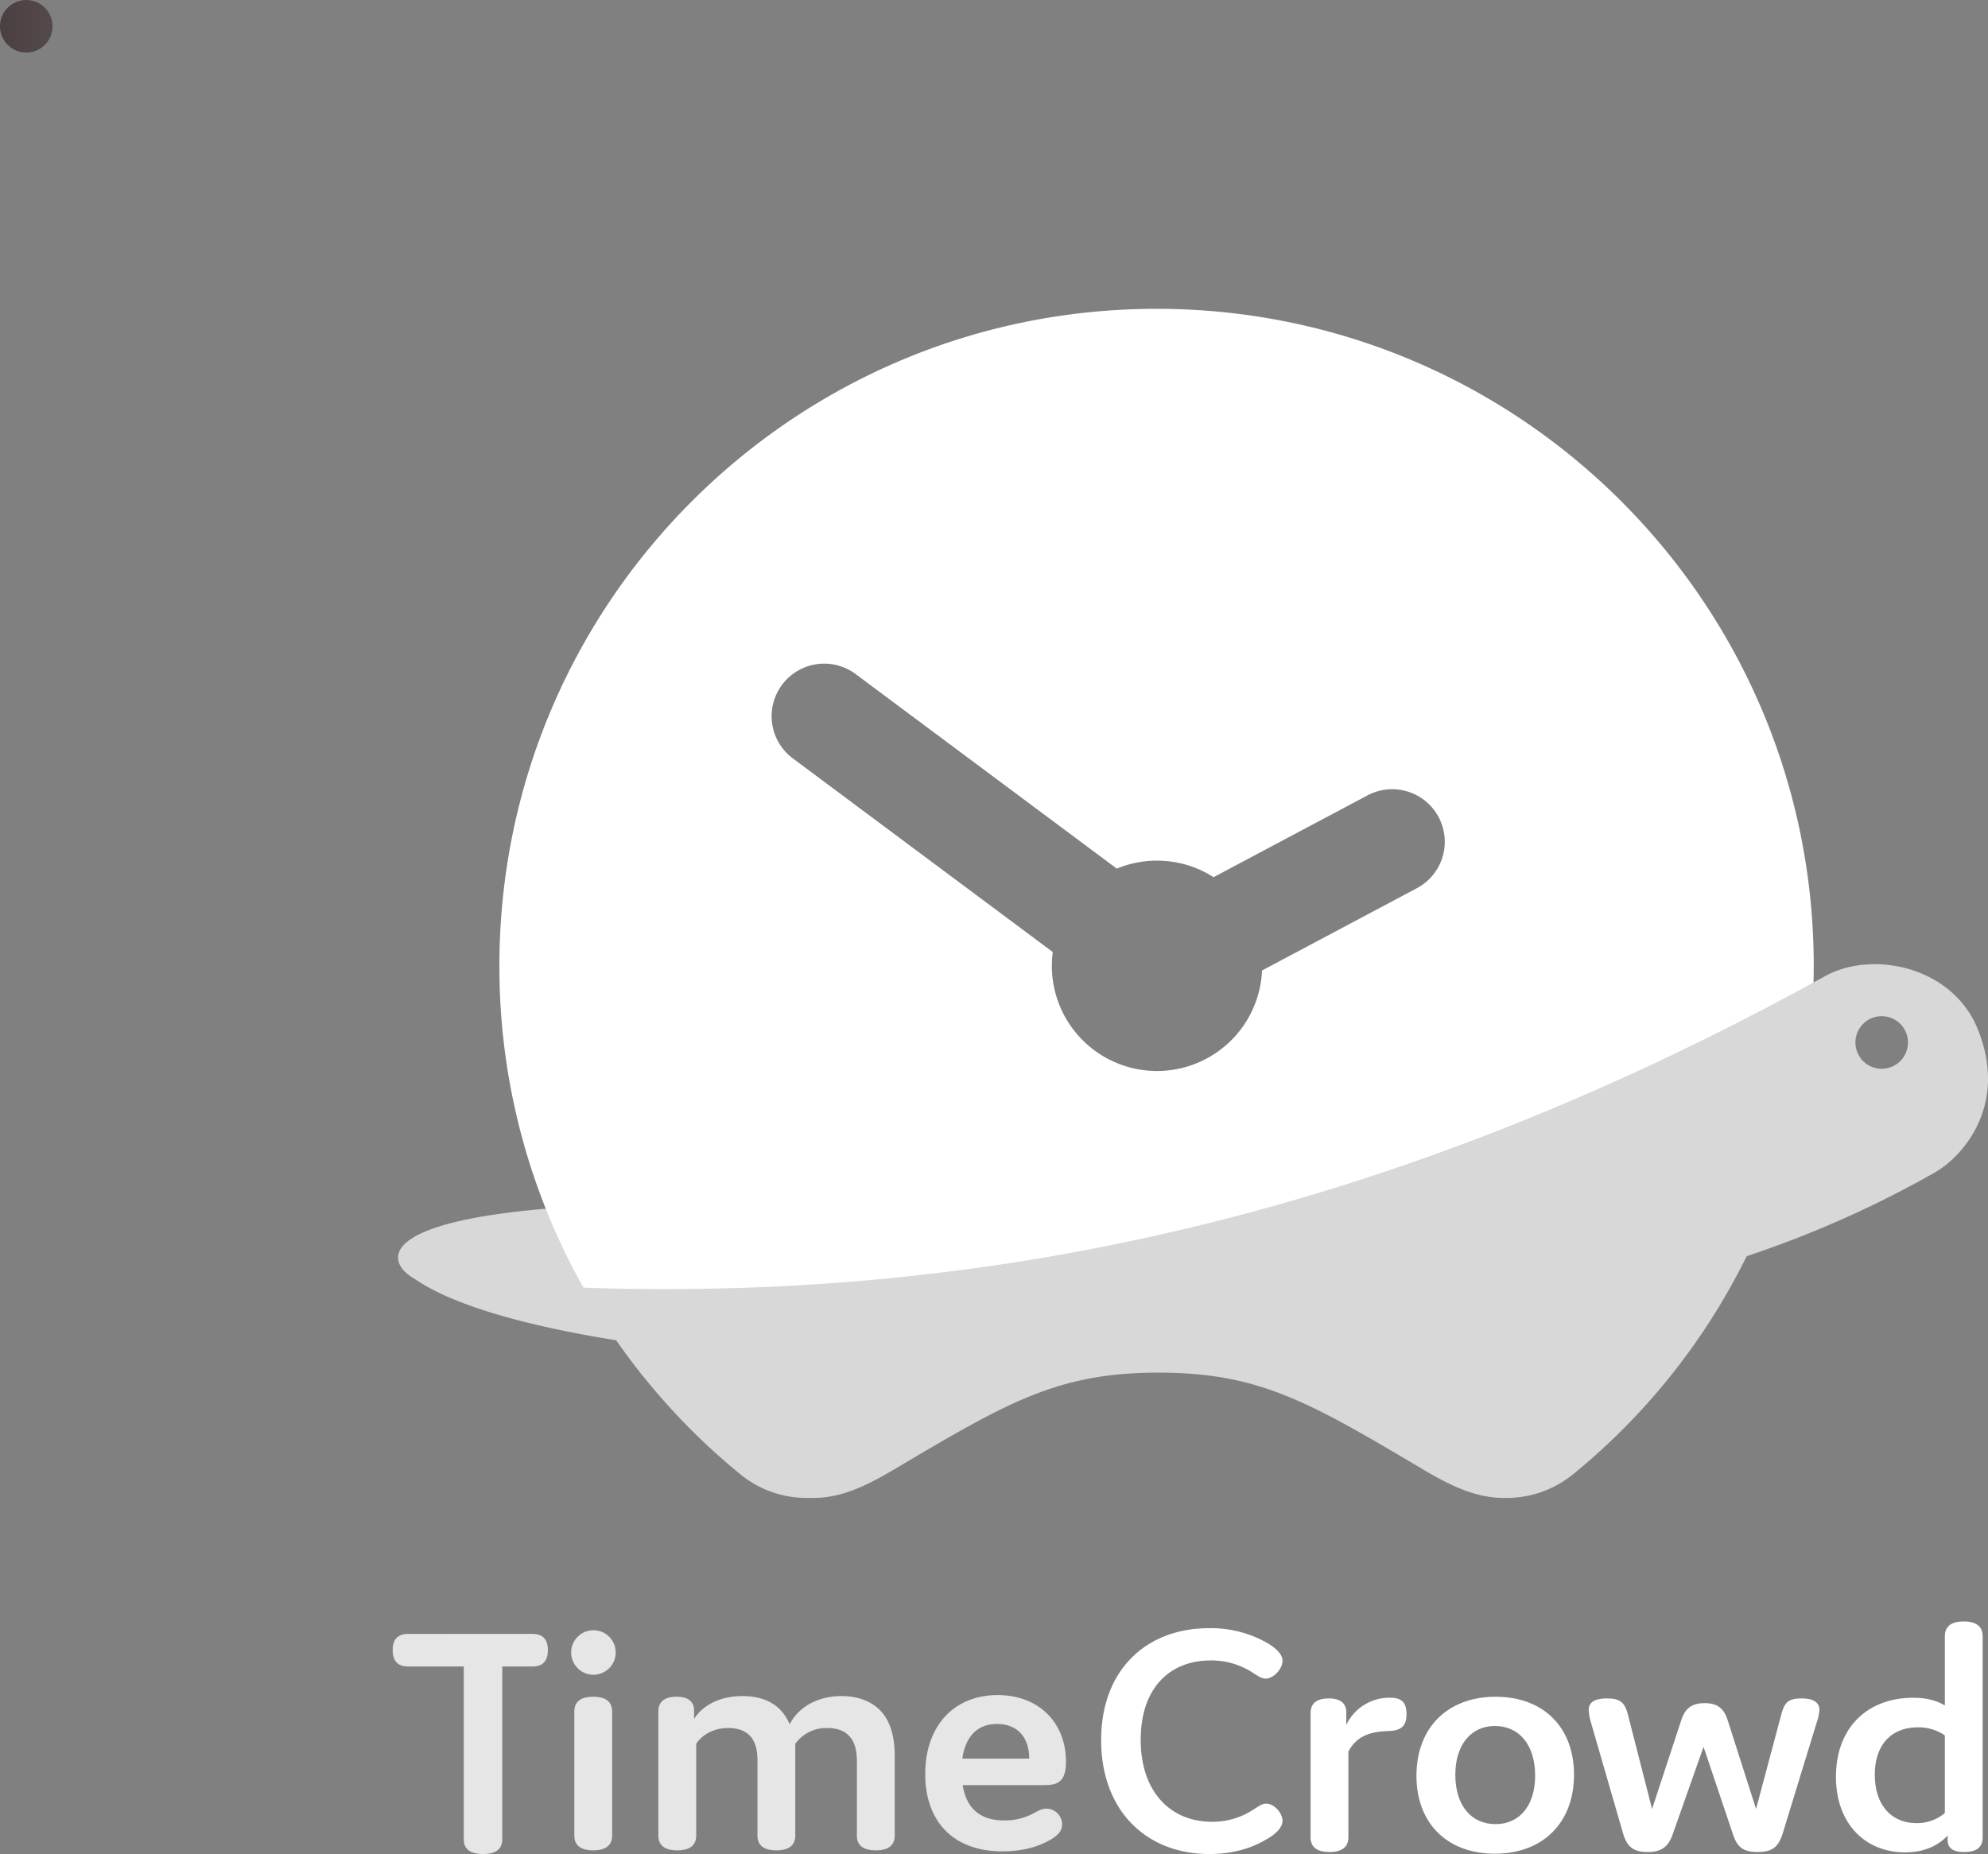 <svg xmlns="http://www.w3.org/2000/svg" xmlns:xlink="http://www.w3.org/1999/xlink" width="907.527" height="846.554" viewBox="0 0 907.527 846.554"><rect x="0" y="0" width="907.527" height="846.554" fill="#808080" stroke="none"/><defs><style>.cls-1{fill:url(#名称未設定グラデーション_74);}.cls-2{fill:#d8d8d8;}.cls-3,.cls-4{fill:#fff;}.cls-4{opacity:0.8;}</style><linearGradient id="名称未設定グラデーション_74" y1="12" x2="24" y2="12" gradientUnits="userSpaceOnUse"><stop offset="0" stop-color="#4a4041"/><stop offset="1" stop-color="#554a4b"/></linearGradient></defs><title>tc-logo-vertical-mono-light</title><g id="レイヤー_2" data-name="レイヤー 2"><g id="vertical"><g id="turtle"><circle id="eye" class="cls-1" cx="12" cy="12" r="12"/></g><g id="type"><path id="tail" class="cls-2" d="M380.814,550.464c22.867.782,15.038,52.413,15.038,52.413s-140.244-11.88-199.548-16.622C180.157,584.964,132.175,541.964,380.814,550.464Z"/><path class="cls-3" d="M527.974,141.01c-165.686,0-300,134.315-300,300a298.669,298.669,0,0,0,65.296,186.845c16.859,21.145,235.704-49.105,235.704-49.105s280.828-29.036,289.463-62.417a300.44,300.44,0,0,0,9.537-75.323C827.974,275.325,693.659,141.01,527.974,141.01ZM646.687,405.615,576.12,443.13a47.995,47.995,0,1,1-95.525-8.432L361.835,346.21a24,24,0,0,1,28.679-38.49l119.3,88.89a47.998,47.998,0,0,1,44.198,3.912l70.143-37.289A24,24,0,1,1,646.687,405.615Z"/><path class="cls-2" d="M902.874,469.965c-11.624-28.79-48.143-36.129-69.602-24.315C642.366,551.059,435.529,608.198,187.75,582.482l.131.417c16.062,12.014,49.289,22.032,93.478,29.086A297.836,297.836,0,0,0,338.345,673.456a47.538,47.538,0,0,0,29.973,10.508h2.993c14.064,0,26.373-6.787,38.467-13.964,51.084-30.315,73.794-43.248,119.12-43.248,45.327,0,68.038,12.934,119.124,43.249,12.094,7.177,24.403,13.964,38.467,13.964H687.776A48.219,48.219,0,0,0,718.222,673.072,298.321,298.321,0,0,0,796.052,576.194l1.342-2.627a482.111,482.111,0,0,0,85.577-38.038C896.297,527.997,916.799,504.453,902.874,469.965ZM859,488a12,12,0,1,1,12-12A12,12,0,0,1,859,488Z"/><path class="cls-4" d="M229.289,839.803c0,4.45-2.877,6.751-8.791,6.751-5.913,0-8.79-2.302-8.79-6.751V760.93H186.294c-4.635,0-7.032-2.455-7.032-7.519,0-4.91,2.397-7.364,7.032-7.364H243.078c4.636,0,7.033,2.455,7.033,7.364,0,5.064-2.397,7.519-7.033,7.519H229.289Z"/><path class="cls-4" d="M279.442,838.114c0,4.45-2.877,6.751-8.631,6.751s-8.631-2.302-8.631-6.751V781.492c0-4.45,2.877-6.753,8.631-6.753s8.631,2.303,8.631,6.753Z"/><path class="cls-4" d="M316.853,781.492v3.376c3.836-6.138,11.668-10.435,22.057-10.435,11.028,0,18.061,4.603,21.577,12.89,3.996-7.826,12.627-12.89,23.815-12.89,7.832,0,15.344,2.763,19.66,9.208,2.877,4.297,4.475,10.28,4.475,17.953v36.521c0,4.45-2.877,6.751-8.631,6.751s-8.631-2.302-8.631-6.751V804.356c0-4.143-.639-7.98-2.717-10.741-2.238-3.069-5.913-4.603-10.868-4.603a17.413,17.413,0,0,0-14.544,7.211v41.892c0,4.45-2.878,6.751-8.631,6.751s-8.631-2.302-8.631-6.751v-34.526c0-3.99-.799-7.519-2.557-9.974-2.238-3.069-5.914-4.603-10.868-4.603-6.394,0-11.668,2.915-14.545,7.211v41.892c0,4.45-2.877,6.751-8.631,6.751s-8.631-2.302-8.631-6.751V781.492c0-4.45,2.717-6.753,8.311-6.753C314.776,774.739,317.014,777.502,316.853,781.492Z"/><path class="cls-4" d="M484.86,833.203c0,2.455-1.598,4.603-4.954,6.598-6.074,3.682-13.586,5.524-22.377,5.524-22.057,0-35.163-13.35-35.163-35.292,0-21.789,12.947-36.06,33.086-36.06,18.86,0,31.167,12.735,31.167,30.383,0,9.666-4.155,10.74-10.229,10.74H439.467c1.598,10.128,7.513,16.112,18.861,16.112a27.452,27.452,0,0,0,13.425-3.222c2.238-1.227,3.996-2.148,5.914-2.148A7.239,7.239,0,0,1,484.86,833.203Zm-45.552-30.229h30.528c0-9.206-4.955-15.804-14.705-15.804C446.18,787.169,440.746,792.847,439.308,802.974Z"/><circle class="cls-4" cx="270.899" cy="754.529" r="10.171"/><path class="cls-3" d="M553.183,831.823a33.462,33.462,0,0,0,17.422-4.603c3.357-1.995,5.274-3.684,7.353-3.684,3.835,0,7.512,4.451,7.512,7.827,0,3.068-3.037,6.137-7.512,8.592-6.873,4.143-15.824,6.6-25.893,6.6-28.769,0-49.388-19.796-49.388-52.019,0-32.071,20.619-51.098,49.228-51.098a51.923,51.923,0,0,1,26.053,6.445c4.634,2.608,7.512,5.524,7.512,8.44,0,3.529-3.837,8.132-7.833,8.132-2.077,0-3.996-1.687-7.352-3.682a34.439,34.439,0,0,0-17.741-4.603c-18.221,0-31.807,12.275-31.807,36.213C520.737,818.473,534.643,831.823,553.183,831.823Z"/><path class="cls-3" d="M615.542,838.882c0,4.45-2.876,6.751-8.63,6.751s-8.631-2.302-8.631-6.751V782.26c0-4.45,2.717-6.753,8.312-6.753,5.913,0,8.15,2.763,7.992,6.753v5.371a21.648,21.648,0,0,1,20.138-12.43c5.274,0,7.353,2.302,7.353,7.519s-2.238,7.519-8.311,7.672c-9.43.306-14.705,2.916-18.222,9.361Z"/><path class="cls-3" d="M682.736,774.741c22.058,0,35.803,14.117,35.803,35.599,0,21.943-14.225,36.06-36.122,36.06-22.056,0-35.802-14.117-35.802-35.599C646.615,788.858,660.84,774.741,682.736,774.741Zm0,58.156c11.03,0,18.062-8.593,18.062-22.096,0-13.964-7.193-22.71-18.381-22.71-11.028,0-18.06,8.746-18.06,22.249C664.357,824.303,671.549,832.897,682.736,832.897Z"/><path class="cls-3" d="M763.764,837.04c-1.918,5.677-4.636,8.593-11.668,8.593-6.713,0-9.43-2.609-11.188-8.593l-14.705-50.791a26.53,26.53,0,0,1-.958-5.524c0-2.761,1.758-5.217,8.311-5.217,6.073,0,8.152,1.842,9.589,7.366L754.175,825.992l13.266-40.356c1.598-4.911,4.155-7.98,10.709-7.98,6.392,0,8.949,2.916,10.549,7.827l12.947,40.51,11.508-43.119c1.439-5.217,2.876-7.366,9.27-7.366,6.233,0,8.152,2.456,8.152,5.217a20.115,20.115,0,0,1-1.12,5.371l-15.664,51.098c-1.917,6.138-4.795,8.44-11.347,8.44-7.193,0-9.589-2.609-11.508-8.593l-13.266-39.436Z"/><path class="cls-3" d="M873.44,775.201c5.754,0,10.709,1.227,14.385,3.529v-31.61c0-4.45,2.876-6.751,8.631-6.751,5.754,0,8.63,2.302,8.63,6.751v91.762c0,4.603-2.717,6.751-8.471,6.751-5.274,0-7.512-1.995-7.512-5.371v-2.148c-4.795,5.063-11.347,7.672-19.499,7.672-17.902,0-31.487-12.89-31.487-34.526C838.118,789.164,852.183,775.201,873.44,775.201Zm2.079,13.504c-12.148,0-19.66,7.979-19.66,21.635,0,13.964,7.672,22.097,19.02,22.097a19.577,19.577,0,0,0,12.947-4.605V792.387A21.075,21.075,0,0,0,875.519,788.705Z"/></g></g></g></svg>